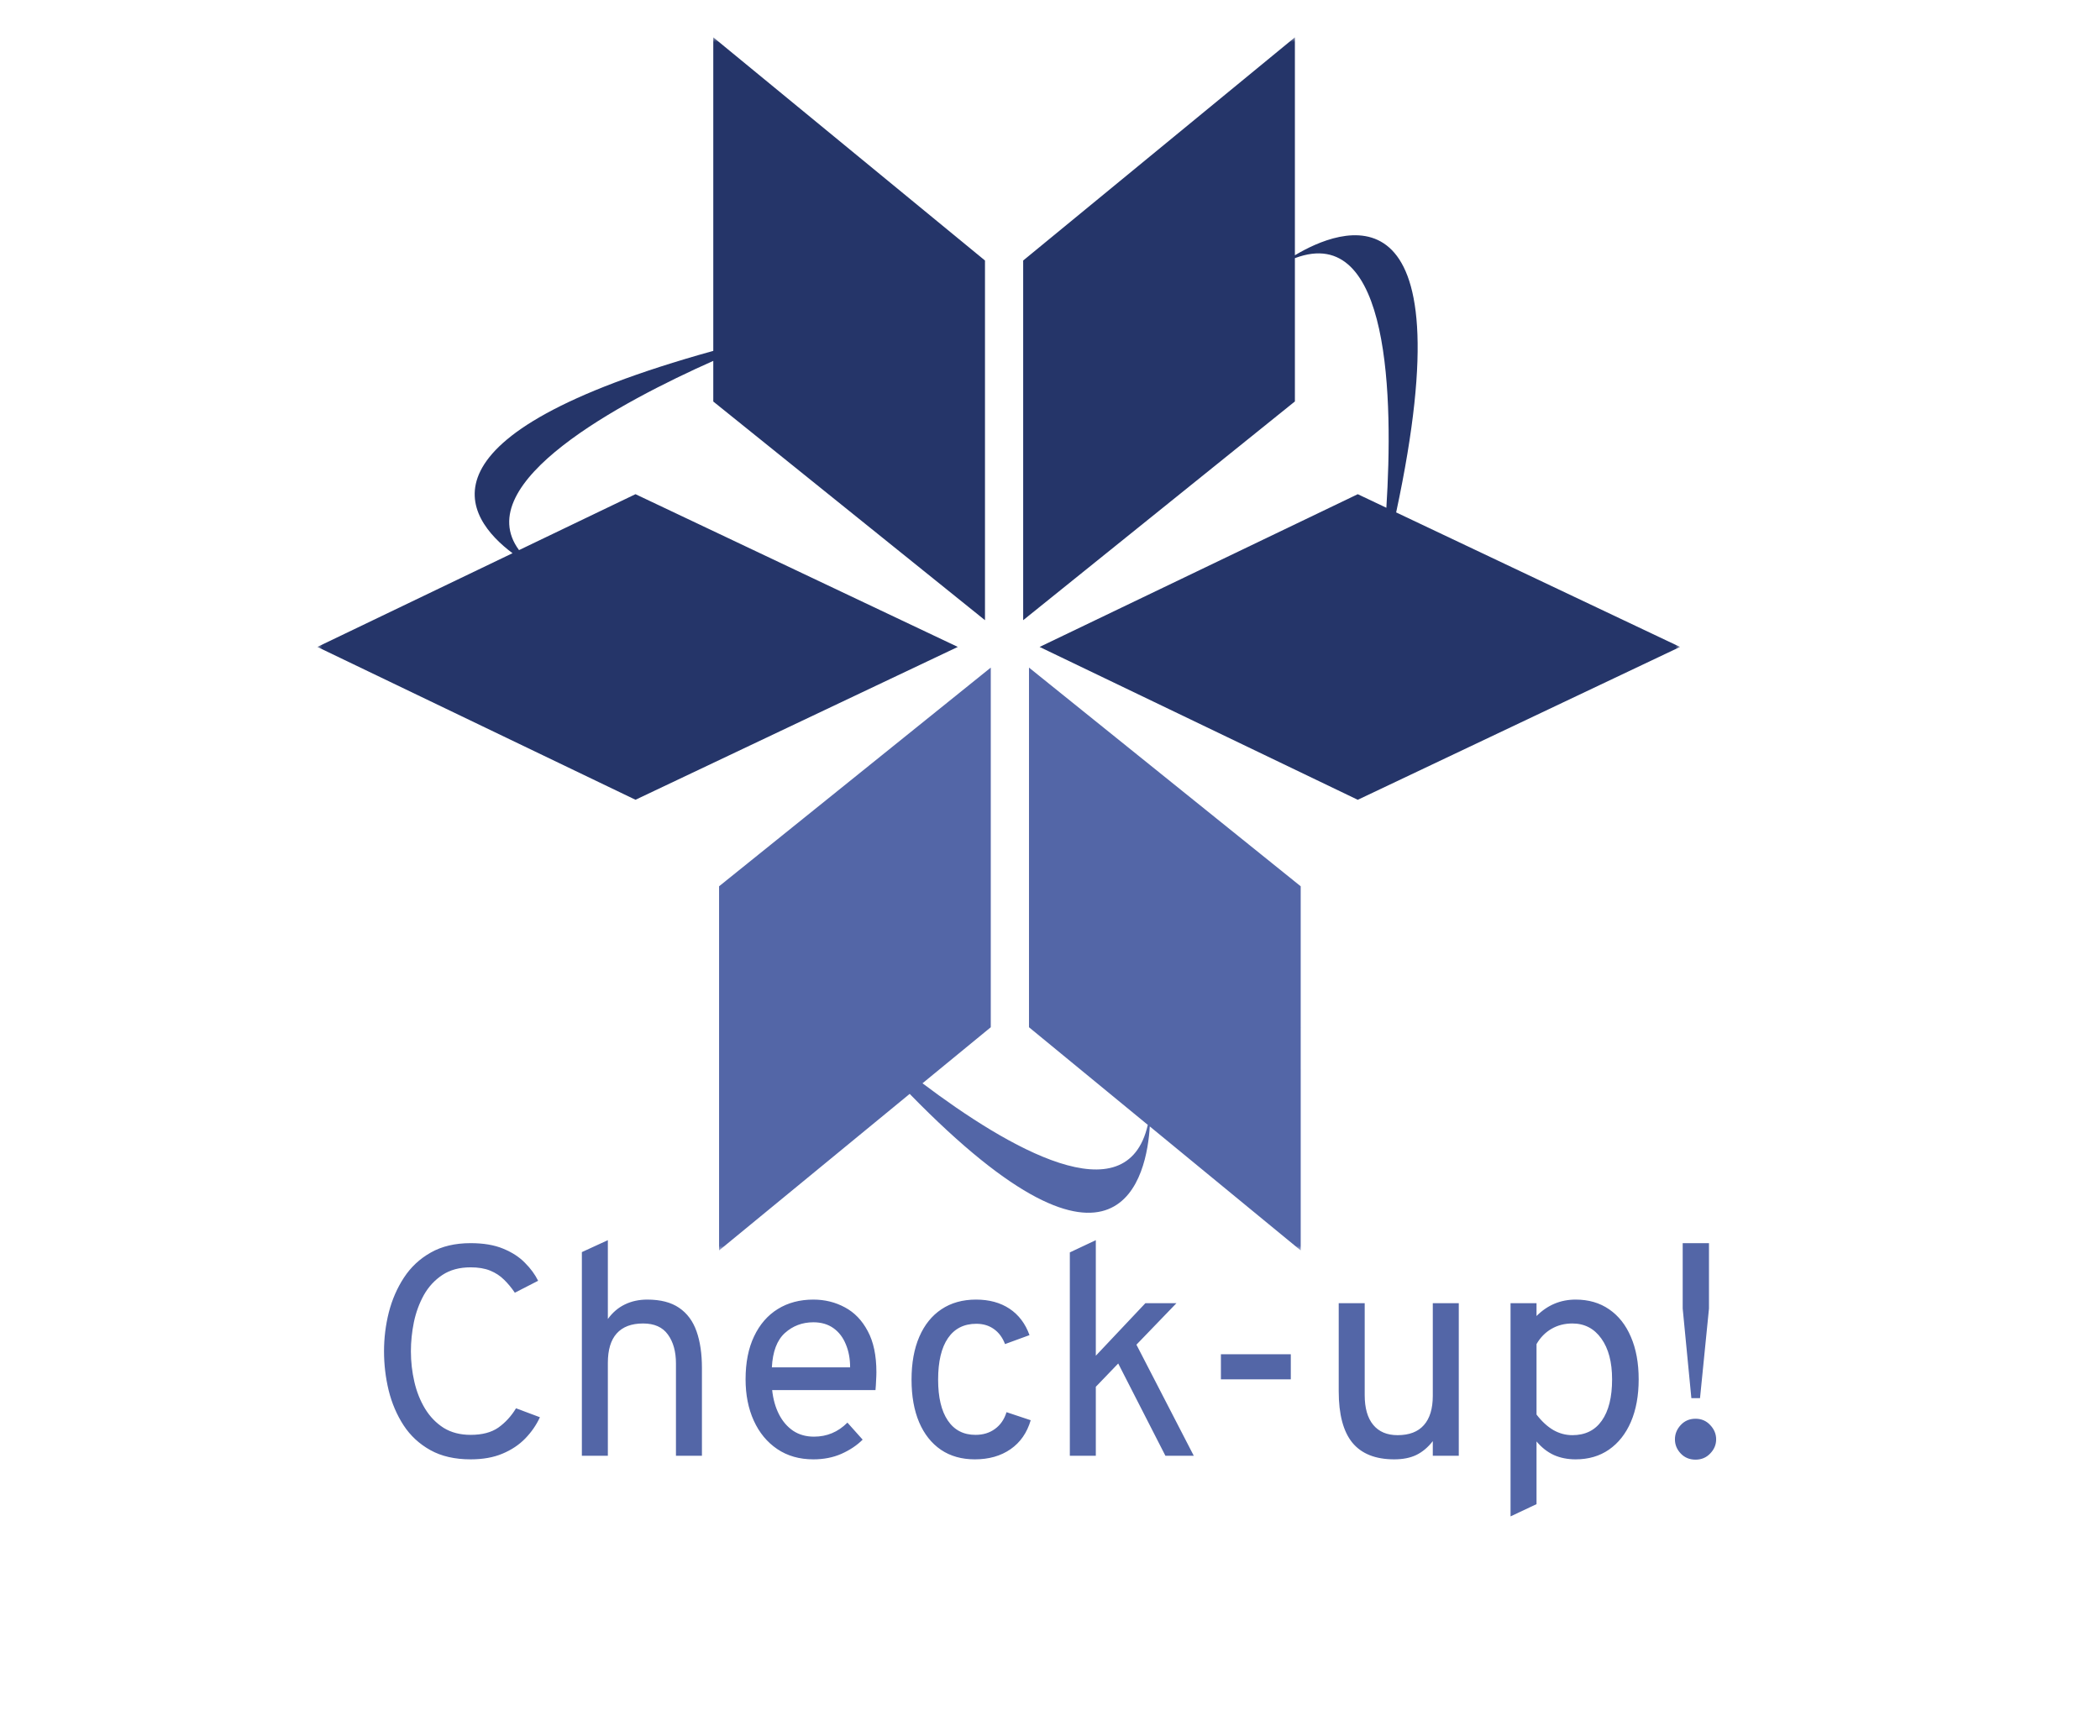 <svg width="225" height="186" viewBox="0 0 225 186" fill="none" xmlns="http://www.w3.org/2000/svg">
<g filter="url(#filter0_d_4_21)">
<mask id="mask0_4_21" style="mask-type:luminance" maskUnits="userSpaceOnUse" x="34" y="0" width="146" height="130">
<path d="M180 0H34V130H180V0Z" fill="white"/>
</mask>
<g mask="url(#mask0_4_21)">
<path d="M105.534 62.461V23.917L76.423 -0.002V33.6C43.638 42.712 49.884 51.517 54.913 55.282L34 65.324L68.088 81.703L102.622 65.324L68.088 48.957L55.61 54.95C50.255 47.715 66.561 39.064 76.423 34.672V39.027L105.534 62.461Z" fill="#253569"/>
<path d="M139.361 90.975L110.249 67.539V106.08L122.979 116.541C120.728 126.422 108.008 119.002 98.839 112.085L106.154 106.08V67.539L77.043 90.975V130L97.466 113.221C120.161 136.489 122.891 121.746 123.191 116.708L139.362 130L139.361 90.975Z" fill="#5366A7"/>
<path d="M149.588 50.91C157.328 14.798 143.478 20.516 138.739 23.355V0L109.626 23.918V62.46L138.739 39.019V23.664C149.011 19.784 149.266 38.886 148.539 50.412L145.475 48.958L111.386 65.326L145.475 81.706L180.006 65.326L149.588 50.91Z" fill="#253569"/>
</g>
<path d="M50.425 152.384C48.729 152.384 47.289 152.053 46.105 151.392C44.921 150.731 43.966 149.845 43.241 148.736C42.515 147.616 41.982 146.368 41.641 144.992C41.31 143.616 41.145 142.219 41.145 140.8C41.145 139.392 41.315 138.005 41.657 136.64C42.009 135.264 42.553 134.016 43.289 132.896C44.025 131.776 44.979 130.885 46.153 130.224C47.337 129.552 48.761 129.216 50.425 129.216C51.801 129.216 52.963 129.413 53.913 129.808C54.873 130.203 55.651 130.709 56.249 131.328C56.857 131.936 57.326 132.576 57.657 133.248L55.161 134.528C54.809 134.005 54.425 133.541 54.009 133.136C53.593 132.72 53.097 132.395 52.521 132.16C51.945 131.925 51.246 131.808 50.425 131.808C49.23 131.808 48.222 132.08 47.401 132.624C46.579 133.168 45.918 133.883 45.417 134.768C44.926 135.653 44.569 136.624 44.345 137.68C44.131 138.736 44.025 139.776 44.025 140.8C44.025 141.909 44.147 142.997 44.393 144.064C44.638 145.131 45.022 146.096 45.545 146.96C46.067 147.813 46.729 148.496 47.529 149.008C48.339 149.509 49.305 149.76 50.425 149.76C51.662 149.76 52.654 149.499 53.401 148.976C54.147 148.443 54.777 147.755 55.289 146.912L57.849 147.872C57.465 148.704 56.942 149.461 56.281 150.144C55.619 150.827 54.803 151.371 53.833 151.776C52.873 152.181 51.737 152.384 50.425 152.384ZM62.343 152V130.176L65.127 128.896V137.344C65.629 136.651 66.231 136.133 66.936 135.792C67.65 135.44 68.456 135.264 69.352 135.264C70.77 135.264 71.906 135.557 72.76 136.144C73.624 136.731 74.248 137.573 74.632 138.672C75.016 139.76 75.207 141.067 75.207 142.592V152H72.424V142.112C72.424 140.832 72.135 139.797 71.559 139.008C70.994 138.219 70.109 137.824 68.903 137.824C67.656 137.824 66.712 138.181 66.072 138.896C65.442 139.6 65.127 140.651 65.127 142.048V152H62.343ZM87.147 152.384C85.654 152.384 84.364 152.016 83.275 151.28C82.188 150.544 81.35 149.531 80.763 148.24C80.177 146.949 79.883 145.472 79.883 143.808C79.883 142.005 80.188 140.469 80.796 139.2C81.403 137.92 82.251 136.944 83.34 136.272C84.427 135.6 85.697 135.264 87.147 135.264C88.374 135.264 89.499 135.541 90.523 136.096C91.547 136.64 92.364 137.488 92.972 138.64C93.59 139.781 93.9 141.248 93.9 143.04C93.9 143.296 93.889 143.595 93.868 143.936C93.857 144.267 93.835 144.608 93.803 144.96H82.731C82.838 145.952 83.084 146.821 83.468 147.568C83.852 148.315 84.358 148.901 84.987 149.328C85.617 149.744 86.358 149.952 87.212 149.952C87.905 149.952 88.545 149.829 89.132 149.584C89.729 149.339 90.284 148.96 90.796 148.448L92.427 150.272C91.82 150.88 91.062 151.387 90.156 151.792C89.26 152.187 88.257 152.384 87.147 152.384ZM82.7 142.528H91.084C91.084 141.6 90.929 140.773 90.62 140.048C90.321 139.312 89.878 138.736 89.291 138.32C88.705 137.904 87.99 137.696 87.147 137.696C85.963 137.696 84.945 138.08 84.091 138.848C83.249 139.616 82.785 140.843 82.7 142.528ZM104.449 152.384C103.041 152.384 101.83 152.043 100.817 151.36C99.803 150.667 99.025 149.685 98.481 148.416C97.937 147.136 97.665 145.611 97.665 143.84C97.665 142.059 97.942 140.528 98.497 139.248C99.051 137.968 99.841 136.987 100.865 136.304C101.899 135.611 103.137 135.264 104.577 135.264C105.985 135.264 107.179 135.589 108.161 136.24C109.142 136.891 109.857 137.835 110.305 139.072L107.681 140.032C107.414 139.328 107.014 138.789 106.481 138.416C105.958 138.043 105.334 137.856 104.609 137.856C103.286 137.856 102.273 138.368 101.569 139.392C100.865 140.416 100.513 141.899 100.513 143.84C100.513 145.739 100.859 147.2 101.553 148.224C102.246 149.248 103.233 149.76 104.513 149.76C105.334 149.76 106.033 149.547 106.609 149.12C107.195 148.693 107.606 148.096 107.841 147.328L110.433 148.192C110.038 149.536 109.318 150.571 108.273 151.296C107.227 152.021 105.953 152.384 104.449 152.384ZM114.625 152V130.208L117.409 128.896V141.28L122.721 135.648H126.049L121.761 140.096L127.905 152H124.865L119.809 142.112L117.409 144.608V152H114.625ZM130.812 143.808V141.12H138.3V143.808H130.812ZM149.385 152.384C147.37 152.384 145.871 151.787 144.89 150.592C143.919 149.397 143.434 147.563 143.434 145.088V135.648H146.218V145.504C146.218 146.891 146.522 147.952 147.13 148.688C147.738 149.424 148.607 149.792 149.738 149.792C150.986 149.792 151.924 149.435 152.554 148.72C153.194 148.005 153.514 146.955 153.514 145.568V135.648H156.298V152H153.514V150.432C152.991 151.104 152.399 151.6 151.738 151.92C151.087 152.229 150.303 152.384 149.385 152.384ZM161.844 158.496V135.648H164.628V137.024C165.801 135.851 167.198 135.264 168.82 135.264C170.206 135.264 171.401 135.611 172.404 136.304C173.417 136.997 174.196 137.984 174.74 139.264C175.294 140.544 175.572 142.059 175.572 143.808C175.572 145.557 175.294 147.077 174.74 148.368C174.185 149.648 173.401 150.64 172.388 151.344C171.385 152.037 170.196 152.384 168.82 152.384C167.956 152.384 167.177 152.229 166.484 151.92C165.79 151.6 165.172 151.115 164.628 150.464V157.184L161.844 158.496ZM168.468 149.792C169.844 149.792 170.894 149.275 171.62 148.24C172.356 147.205 172.724 145.728 172.724 143.808C172.724 141.963 172.34 140.507 171.572 139.44C170.804 138.363 169.769 137.824 168.468 137.824C167.636 137.824 166.889 138.016 166.228 138.4C165.566 138.784 165.033 139.328 164.628 140.032V147.584C165.193 148.32 165.796 148.875 166.436 149.248C167.076 149.611 167.753 149.792 168.468 149.792ZM181.217 145.824L180.289 136.224V129.216H183.105V136.224L182.145 145.824H181.217ZM181.665 152.416C181.025 152.416 180.497 152.197 180.081 151.76C179.665 151.323 179.457 150.816 179.457 150.24C179.457 149.664 179.665 149.152 180.081 148.704C180.497 148.256 181.025 148.032 181.665 148.032C182.295 148.032 182.817 148.256 183.233 148.704C183.66 149.152 183.873 149.664 183.873 150.24C183.873 150.816 183.66 151.323 183.233 151.76C182.817 152.197 182.295 152.416 181.665 152.416Z" fill="#5366A7"/>
</g>
<defs>
<filter id="filter0_d_4_21" x="-4" y="0" width="233" height="194" filterUnits="userSpaceOnUse" color-interpolation-filters="sRGB">
<feFlood flood-opacity="0" result="BackgroundImageFix"/>
<feColorMatrix in="SourceAlpha" type="matrix" values="0 0 0 0 0 0 0 0 0 0 0 0 0 0 0 0 0 0 127 0" result="hardAlpha"/>
<feOffset dy="4"/>
<feGaussianBlur stdDeviation="2"/>
<feComposite in2="hardAlpha" operator="out"/>
<feColorMatrix type="matrix" values="0 0 0 0 0 0 0 0 0 0 0 0 0 0 0 0 0 0 0.25 0"/>
<feBlend mode="normal" in2="BackgroundImageFix" result="effect1_dropShadow_4_21"/>
<feBlend mode="normal" in="SourceGraphic" in2="effect1_dropShadow_4_21" result="shape"/>
</filter>
</defs>
</svg>
